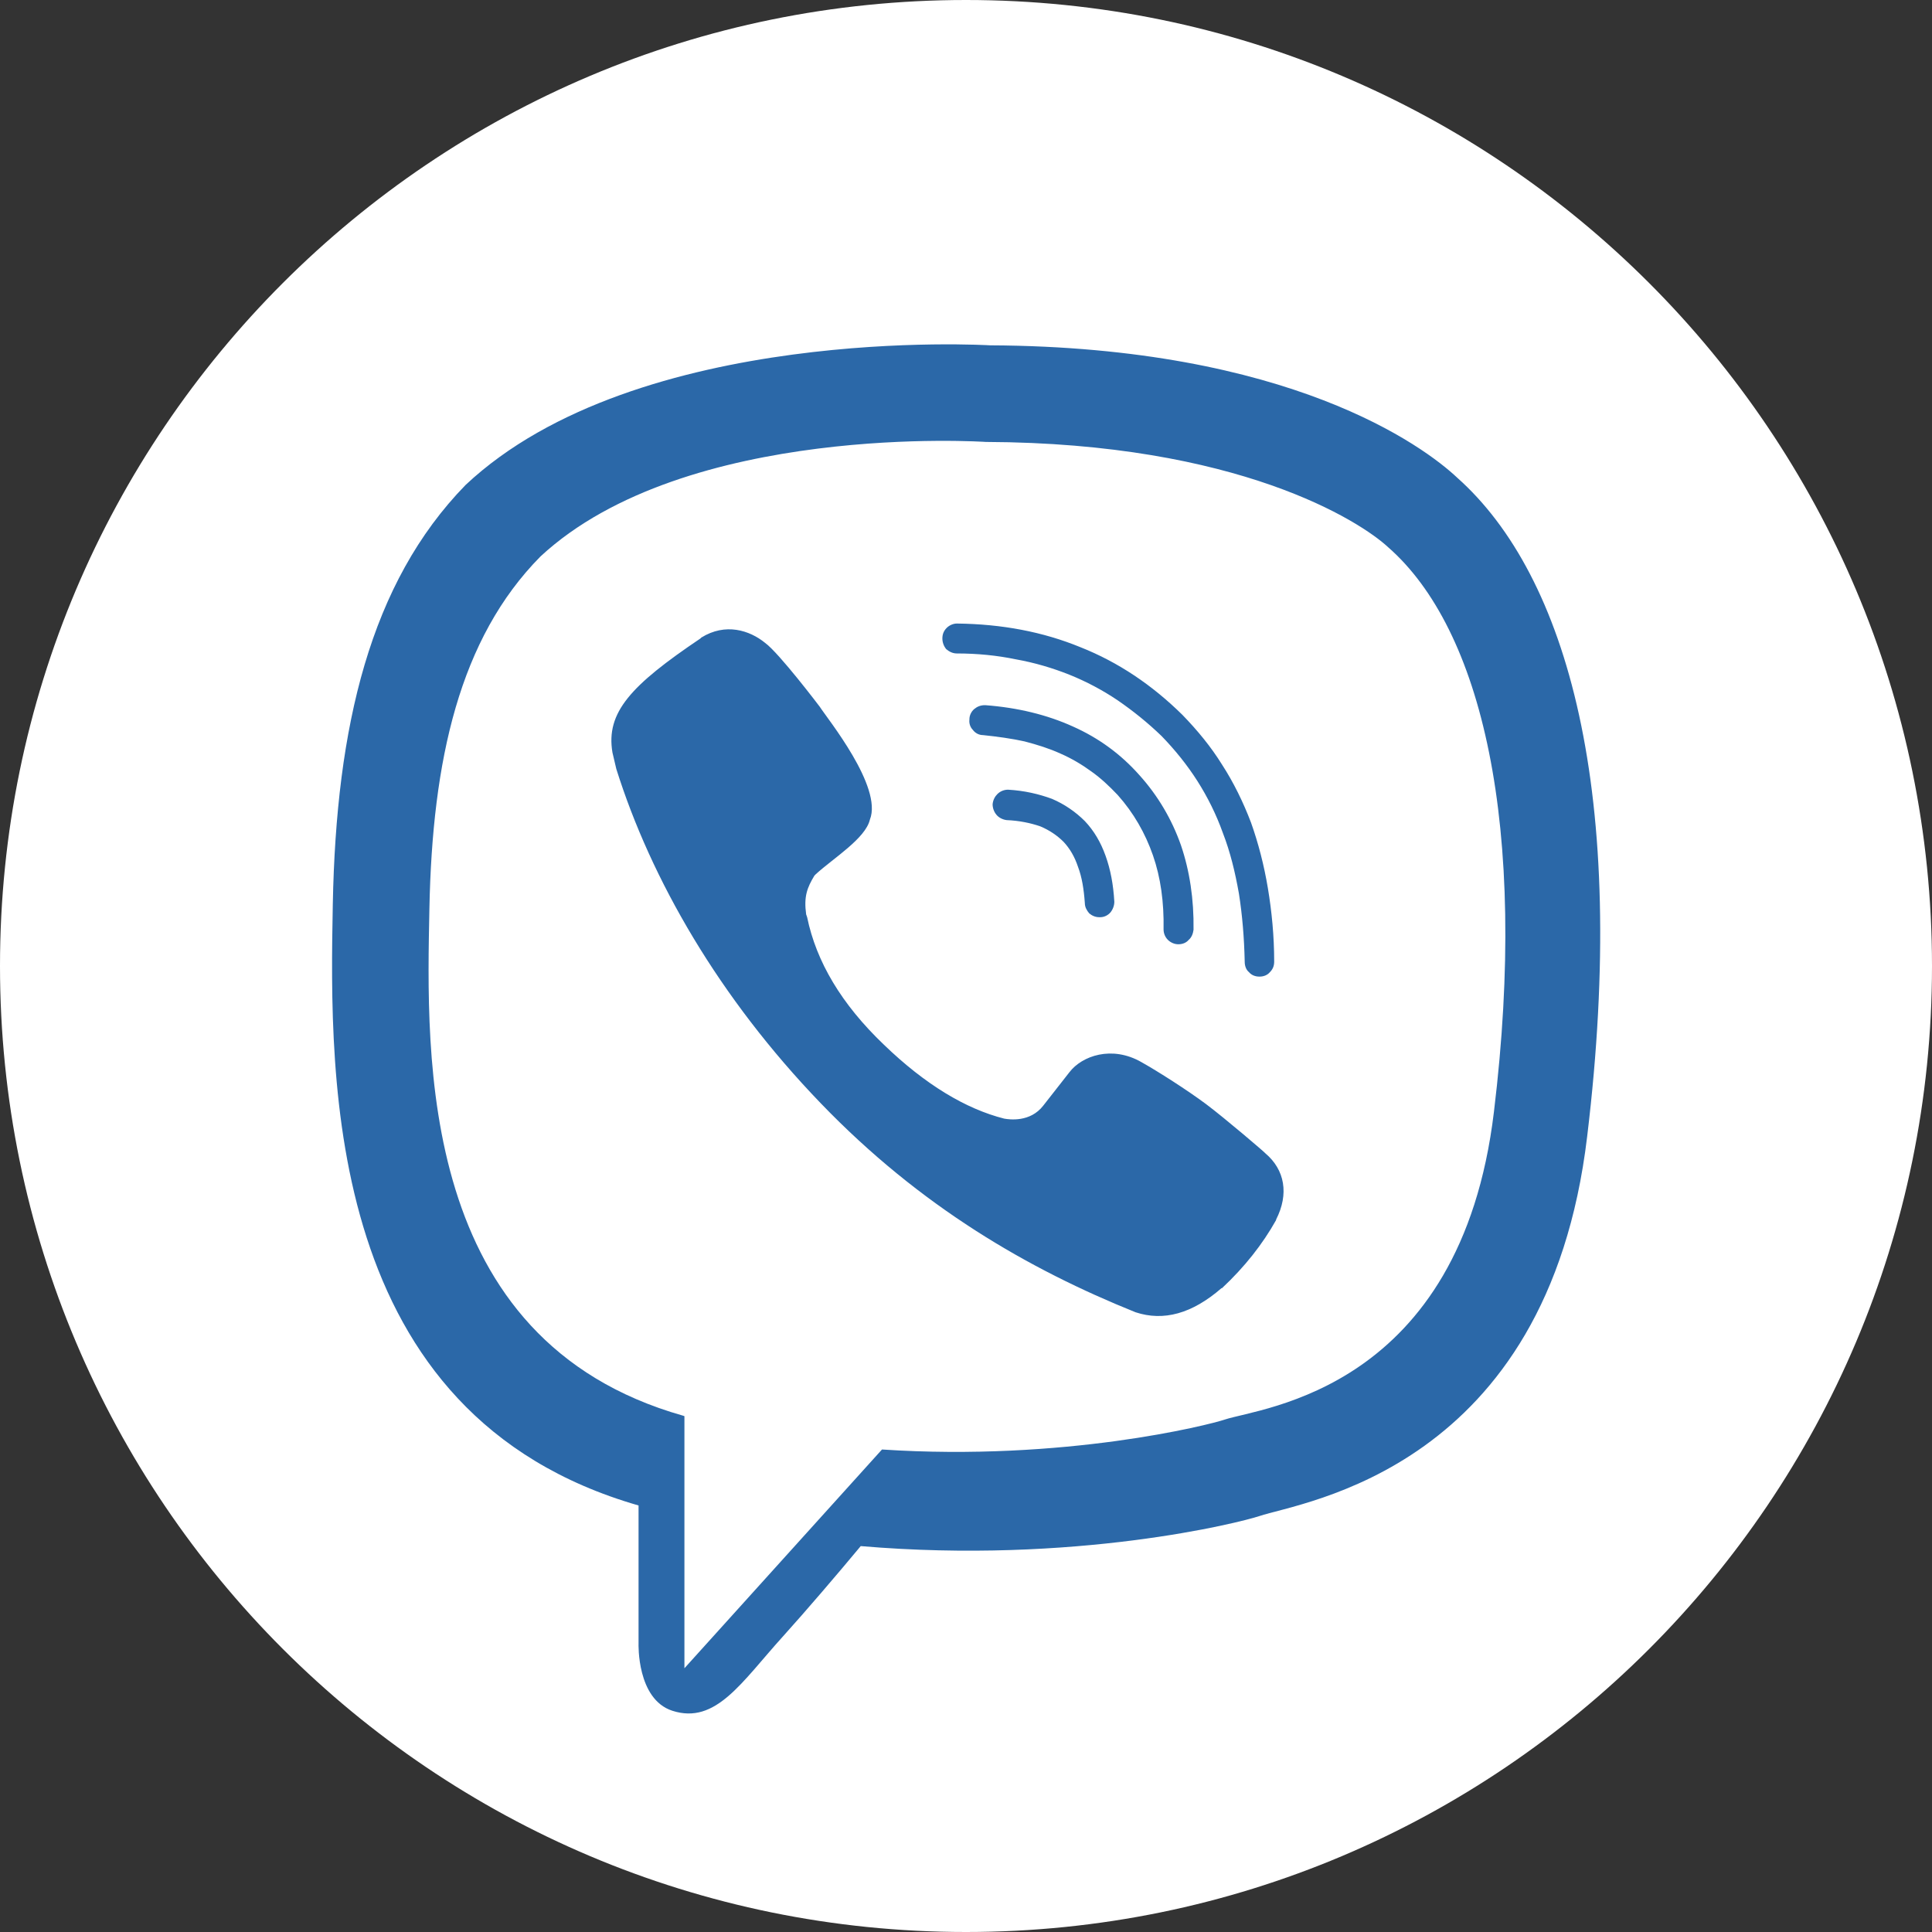 <svg xmlns="http://www.w3.org/2000/svg" width="35" height="35" viewBox="0 0 35 35" fill="none">
  <rect x="0" y="0" width="35" height="35" fill="#333333" stroke="none"/>
  <path d="M17.5 35C27.165 35 35 27.165 35 17.5C35 7.835 27.165 0 17.5 0C7.835 0 0 7.835 0 17.5C0 27.165 7.835 35 17.5 35Z" fill="white"/>
  <path d="M26.399 8.654C25.795 8.085 23.363 6.282 17.938 6.256C17.938 6.256 11.55 5.862 8.435 8.785C6.703 10.561 6.09 13.16 6.029 16.38C5.968 19.6 5.88 25.637 11.568 27.273V29.776C11.568 29.776 11.533 30.782 12.18 30.992C12.968 31.246 13.432 30.476 14.184 29.645C14.595 29.19 15.164 28.525 15.593 28.009C19.478 28.341 22.47 27.58 22.812 27.466C23.59 27.203 28.035 26.626 28.753 20.588C29.505 14.367 28.394 10.43 26.399 8.654ZM19.915 16.616C19.845 16.616 19.784 16.59 19.732 16.546C19.688 16.494 19.653 16.432 19.653 16.362C19.635 16.108 19.6 15.89 19.53 15.706C19.469 15.522 19.382 15.373 19.268 15.251C19.154 15.137 19.014 15.041 18.848 14.971C18.673 14.91 18.463 14.866 18.235 14.857C18.165 14.848 18.095 14.813 18.052 14.761C18.008 14.709 17.982 14.639 17.982 14.569C17.99 14.49 18.025 14.428 18.069 14.385C18.122 14.332 18.192 14.306 18.262 14.306C18.559 14.323 18.822 14.385 19.058 14.472C19.285 14.569 19.487 14.709 19.653 14.875C19.819 15.05 19.942 15.26 20.029 15.505C20.117 15.75 20.169 16.021 20.187 16.336C20.187 16.406 20.16 16.476 20.117 16.529C20.073 16.581 20.003 16.616 19.933 16.616H19.915ZM22.925 20.895C22.925 20.886 22.199 20.265 21.849 20.002C21.508 19.748 20.974 19.407 20.677 19.241C20.143 18.935 19.6 19.127 19.373 19.425L18.9 20.029C18.664 20.335 18.288 20.282 18.192 20.265C17.5 20.09 16.765 19.652 16.013 18.926C15.243 18.191 14.788 17.421 14.622 16.616L14.604 16.564C14.56 16.24 14.622 16.082 14.753 15.864L14.779 15.837C15.094 15.549 15.68 15.19 15.759 14.848C15.995 14.254 14.989 13.02 14.849 12.801C14.849 12.801 14.114 11.83 13.86 11.646C13.58 11.418 13.143 11.278 12.705 11.55L12.688 11.567C11.428 12.416 10.973 12.906 11.095 13.632L11.165 13.93C11.795 15.934 13.029 18.077 14.867 19.985C16.678 21.866 18.638 22.995 20.572 23.773C21.079 23.94 21.595 23.8 22.129 23.336H22.138C22.549 22.951 22.873 22.54 23.118 22.102V22.093C23.354 21.63 23.275 21.192 22.925 20.895ZM22.812 17.692C22.742 17.692 22.672 17.666 22.628 17.613C22.575 17.57 22.549 17.5 22.549 17.421C22.54 16.992 22.505 16.572 22.444 16.187C22.374 15.793 22.287 15.435 22.155 15.094C22.033 14.752 21.875 14.437 21.692 14.149C21.508 13.86 21.289 13.588 21.044 13.335C20.79 13.09 20.528 12.88 20.248 12.687C19.977 12.504 19.679 12.346 19.373 12.223C19.067 12.101 18.743 12.005 18.402 11.944C18.06 11.873 17.702 11.838 17.334 11.838C17.255 11.838 17.194 11.803 17.142 11.76C17.098 11.707 17.072 11.637 17.072 11.567C17.072 11.489 17.098 11.427 17.15 11.375C17.194 11.331 17.264 11.296 17.334 11.296C18.148 11.305 18.892 11.445 19.574 11.725C20.257 11.996 20.869 12.407 21.42 12.95C21.692 13.23 21.937 13.527 22.138 13.851C22.348 14.175 22.523 14.534 22.663 14.901C22.794 15.268 22.899 15.671 22.969 16.091C23.039 16.511 23.083 16.957 23.083 17.421C23.083 17.5 23.057 17.561 23.004 17.613C22.96 17.666 22.89 17.692 22.82 17.692H22.812ZM21.35 17.106H21.342C21.272 17.106 21.202 17.071 21.158 17.027C21.105 16.975 21.079 16.905 21.079 16.835C21.088 16.345 21.027 15.899 20.887 15.496C20.747 15.094 20.537 14.726 20.248 14.402C20.099 14.245 19.942 14.096 19.767 13.973C19.6 13.851 19.408 13.737 19.207 13.65C19.014 13.562 18.795 13.492 18.559 13.431C18.323 13.379 18.069 13.344 17.807 13.317C17.737 13.317 17.667 13.282 17.623 13.221C17.579 13.177 17.553 13.107 17.562 13.037V13.028C17.562 12.959 17.597 12.889 17.649 12.845C17.702 12.801 17.763 12.775 17.842 12.775H17.85C18.437 12.819 18.97 12.95 19.434 13.16C19.907 13.37 20.309 13.667 20.642 14.043C20.974 14.411 21.228 14.84 21.394 15.312C21.552 15.776 21.63 16.292 21.622 16.843C21.613 16.913 21.587 16.983 21.534 17.027C21.49 17.08 21.42 17.106 21.35 17.106ZM27.064 20.142C26.46 25.182 22.855 25.497 22.19 25.716C21.91 25.812 19.285 26.477 15.978 26.259L12.399 30.222V25.655L12.373 25.646C7.56 24.281 7.727 19.154 7.779 16.459C7.832 13.772 8.322 11.567 9.792 10.08C12.425 7.639 17.859 8.006 17.859 8.006C22.435 8.024 24.64 9.441 25.148 9.914C26.837 11.392 27.694 14.945 27.064 20.142Z" fill="#2B68A8"/>
</svg>